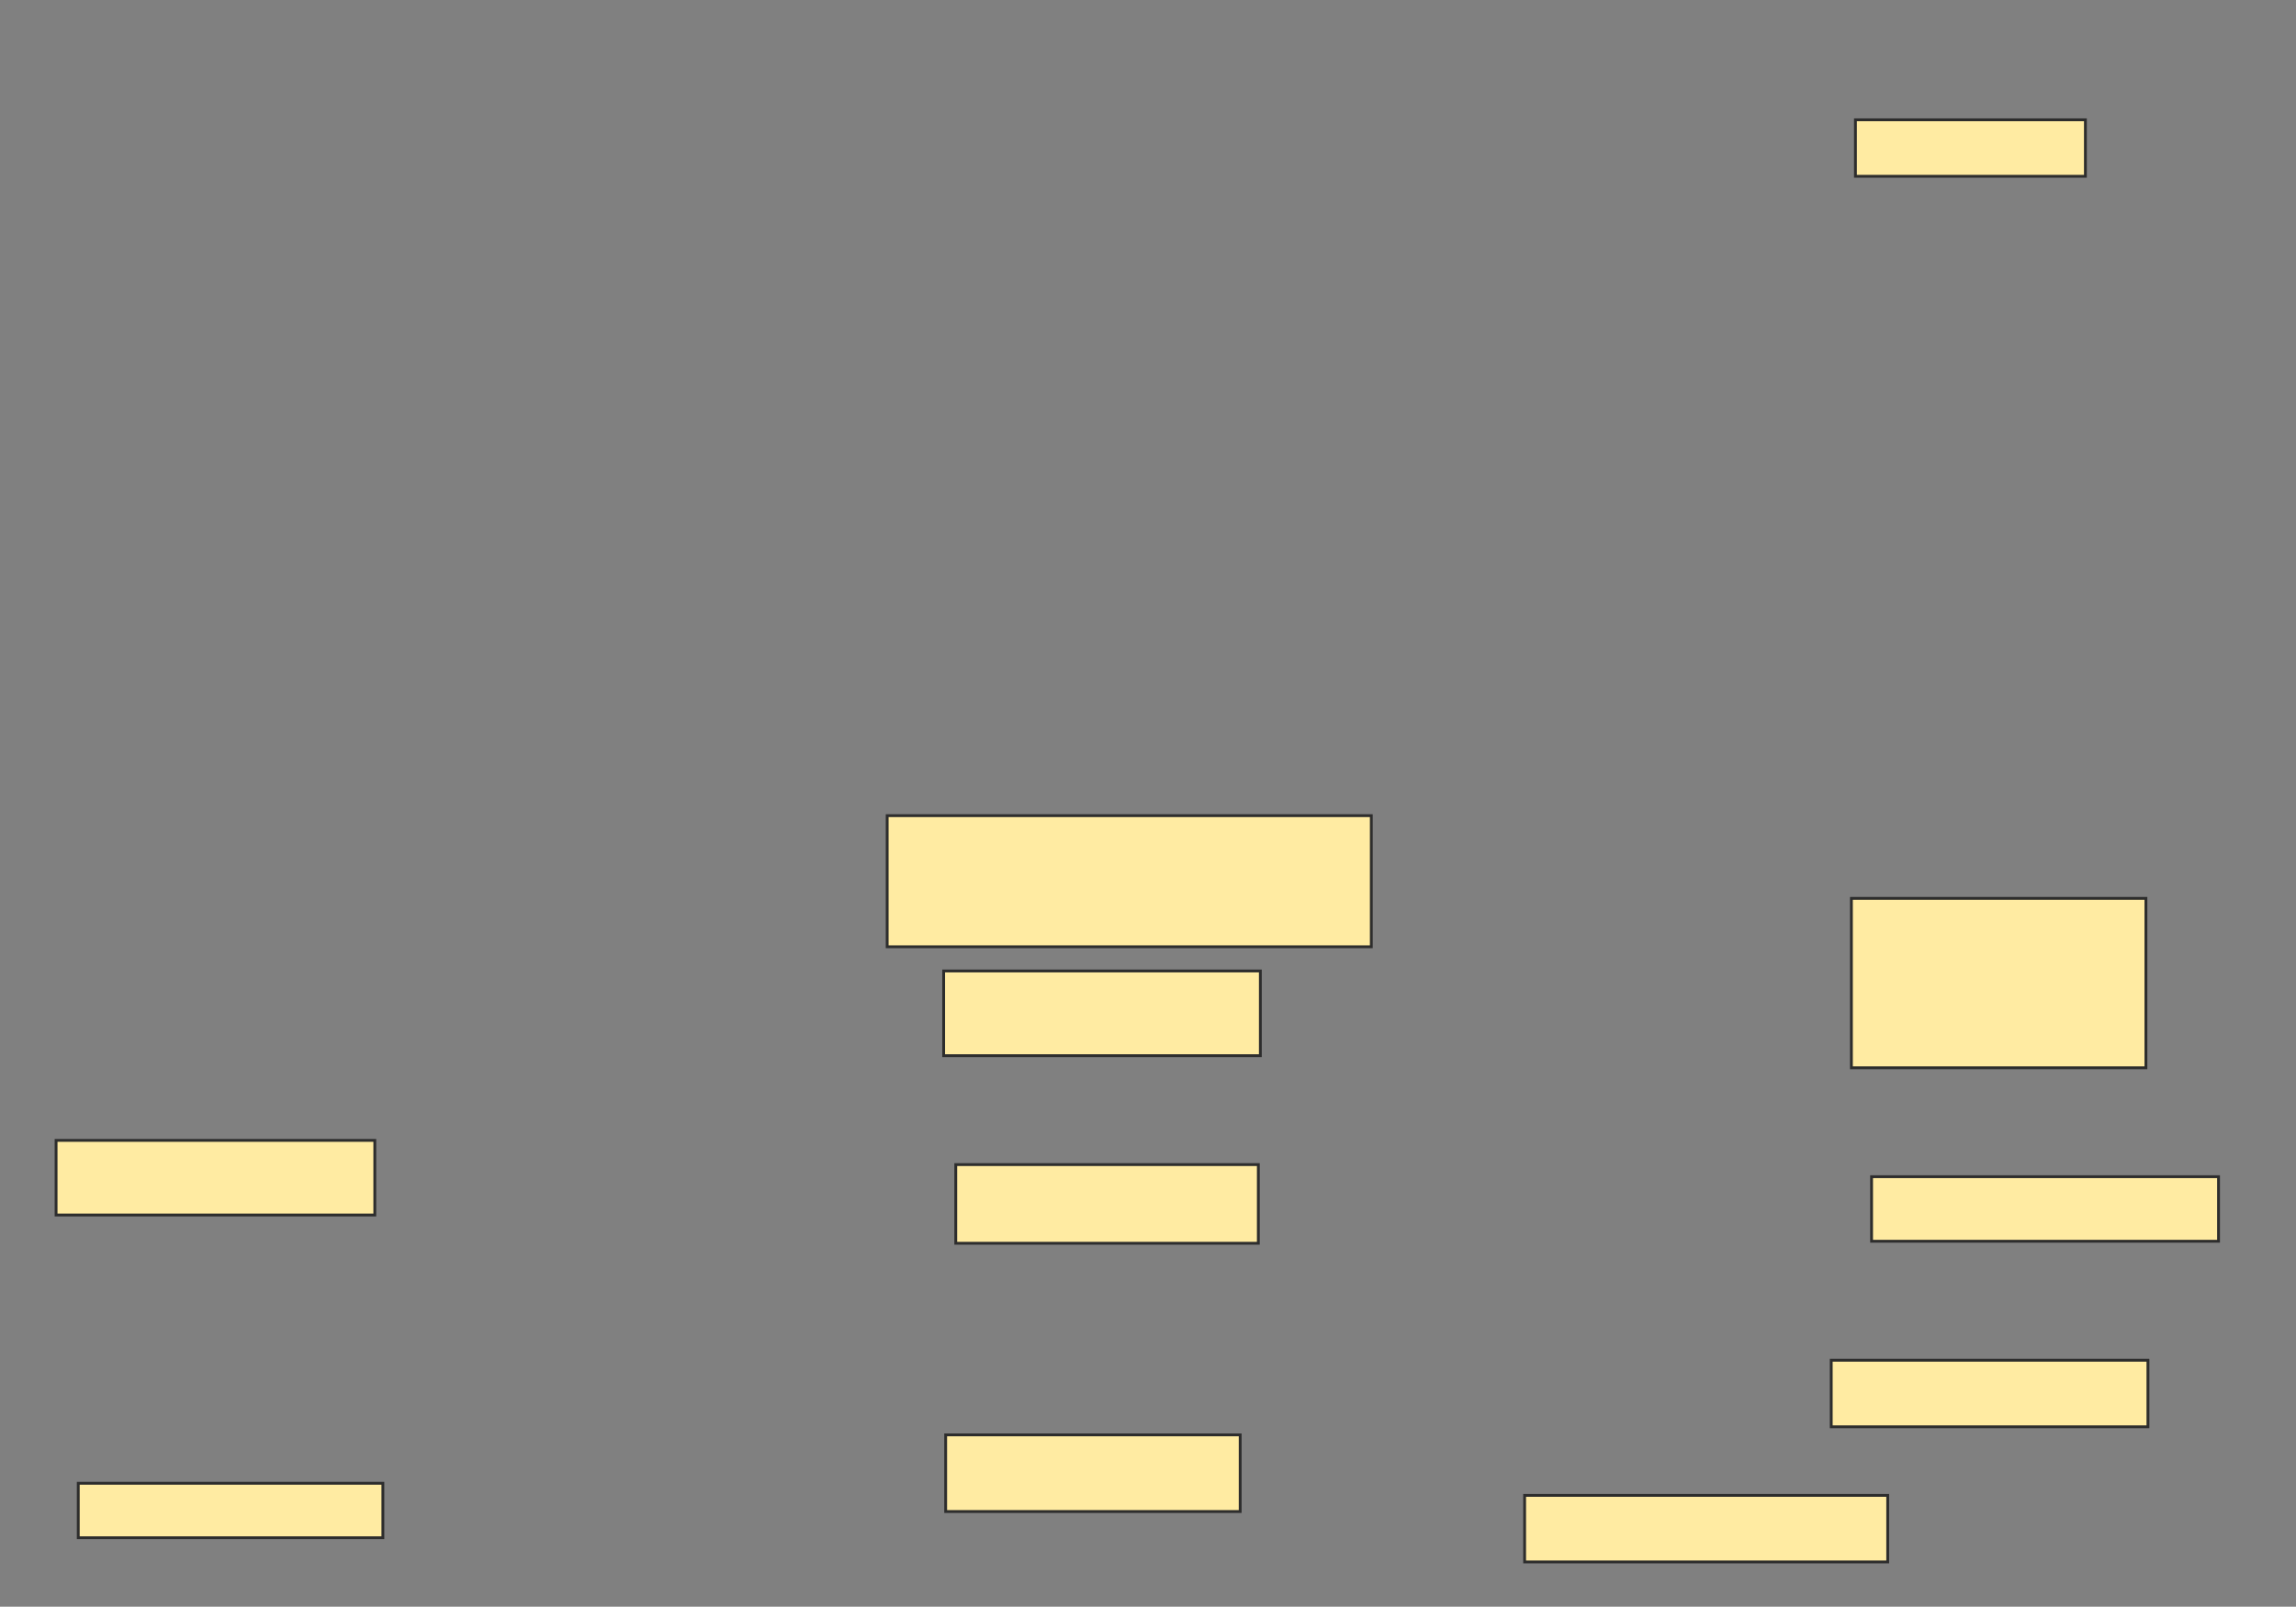 <svg xmlns="http://www.w3.org/2000/svg" width="813" height="569">
 <rect width="100%" height="100%" fill="#808080" stroke="none"/>
 <!-- Created with Image Occlusion Enhanced -->
 <g>
  <title>Labels</title>
 </g>
 <g>
  <title>Masks</title>
  <rect id="e8472e11b3754726827cf1f24adef4df-ao-1" height="20" width="81.429" y="42.429" x="657" stroke="#2D2D2D" fill="#FFEBA2"/>
  <rect id="e8472e11b3754726827cf1f24adef4df-ao-2" height="60" width="104.286" y="318.143" x="655.571" stroke="#2D2D2D" fill="#FFEBA2"/>
  <rect id="e8472e11b3754726827cf1f24adef4df-ao-3" height="46.429" width="171.429" y="288.857" x="314.143" stroke="#2D2D2D" fill="#FFEBA2"/>
  <rect id="e8472e11b3754726827cf1f24adef4df-ao-4" height="30" width="112.143" y="343.857" x="334.143" stroke="#2D2D2D" fill="#FFEBA2"/>
  <rect id="e8472e11b3754726827cf1f24adef4df-ao-5" height="27.857" width="107.143" y="412.429" x="338.429" stroke="#2D2D2D" fill="#FFEBA2"/>
  <rect id="e8472e11b3754726827cf1f24adef4df-ao-6" height="27.143" width="104.286" y="508.143" x="334.857" stroke="#2D2D2D" fill="#FFEBA2"/>
  <rect id="e8472e11b3754726827cf1f24adef4df-ao-7" height="23.571" width="128.571" y="529.571" x="539.857" stroke="#2D2D2D" fill="#FFEBA2"/>
  <rect id="e8472e11b3754726827cf1f24adef4df-ao-8" height="23.571" width="112.143" y="481.714" x="648.429" stroke="#2D2D2D" fill="#FFEBA2"/>
  <rect id="e8472e11b3754726827cf1f24adef4df-ao-9" height="22.857" width="122.857" y="416.714" x="662.714" stroke="#2D2D2D" fill="#FFEBA2"/>
  <rect id="e8472e11b3754726827cf1f24adef4df-ao-10" height="26.429" width="112.857" y="403.857" x="19.857" stroke="#2D2D2D" fill="#FFEBA2"/>
  <rect id="e8472e11b3754726827cf1f24adef4df-ao-11" height="19.286" width="107.857" y="525.286" x="27.714" stroke="#2D2D2D" fill="#FFEBA2"/>
  
 </g>
</svg>